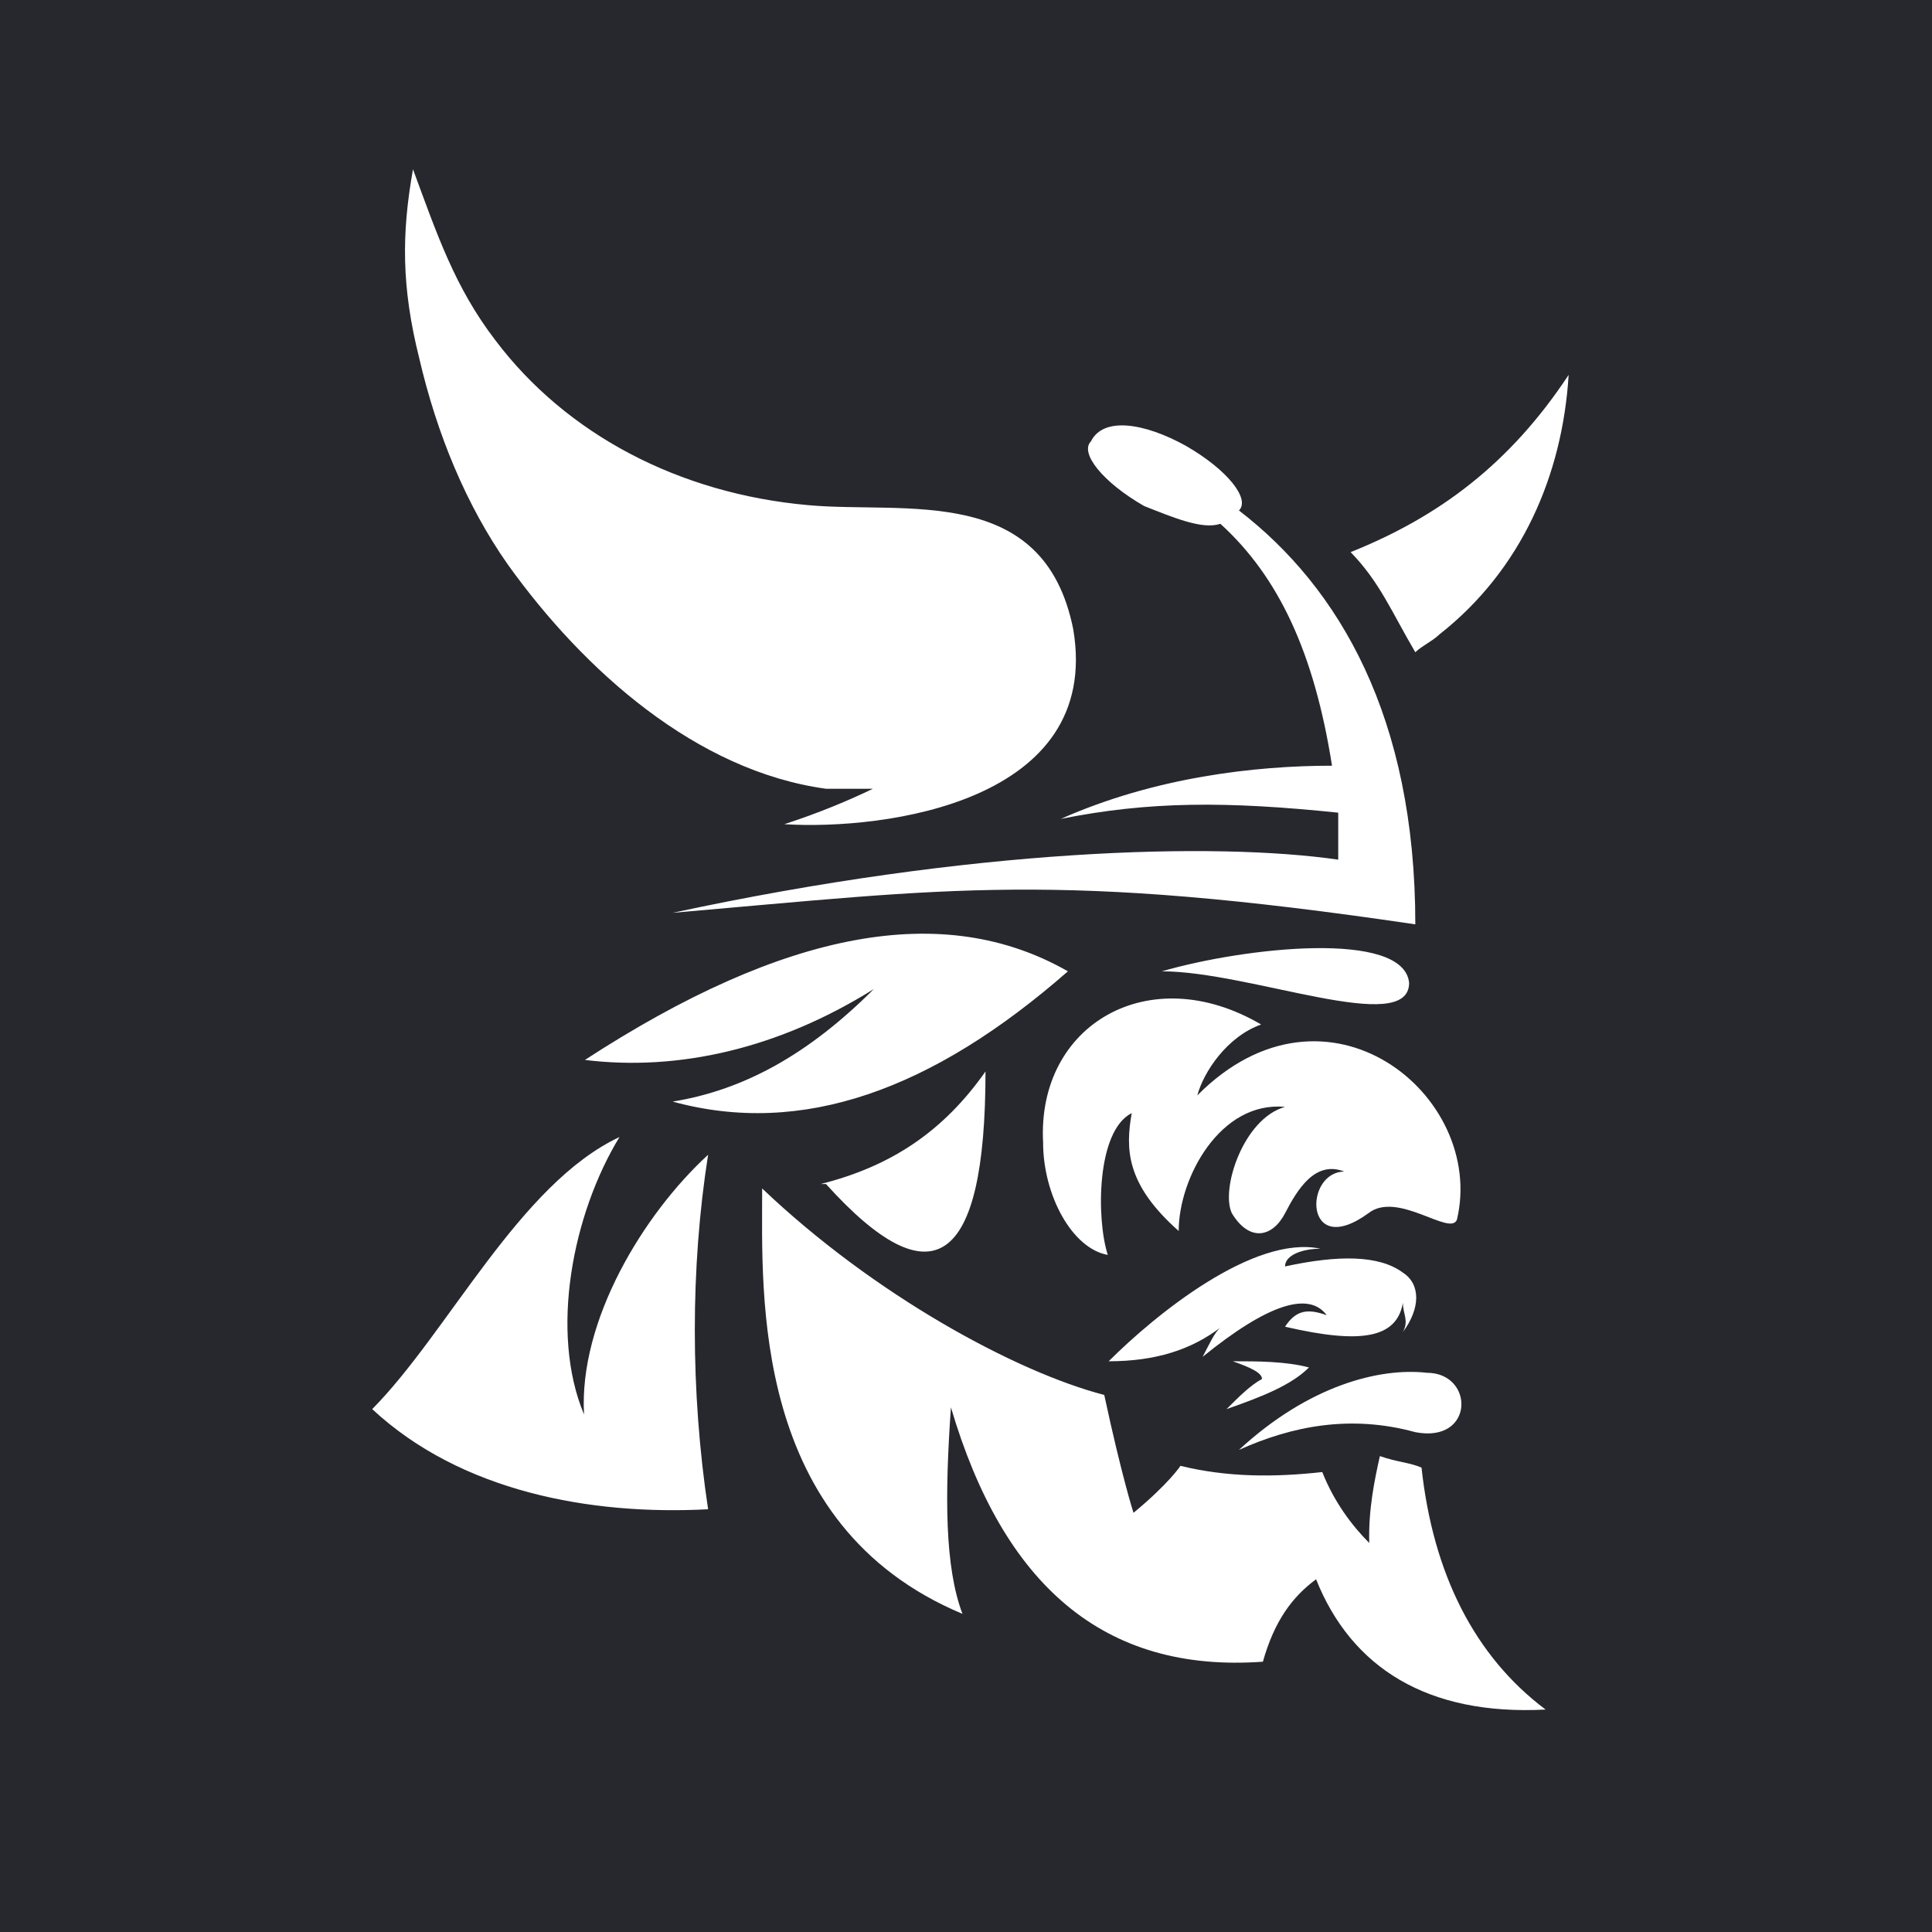 <?xml version="1.0" encoding="utf-8"?>
<!-- Generator: Adobe Illustrator 24.0.0, SVG Export Plug-In . SVG Version: 6.00 Build 0)  -->
<svg version="1.1" id="Layer_1" xmlns="http://www.w3.org/2000/svg" xmlns:xlink="http://www.w3.org/1999/xlink" x="0px" y="0px" viewBox="0 0 218 218" style="enable-background:new 0 0 218 218;" xml:space="preserve">

<rect width="218" height="218" style="fill: #27282D;"/>
<path d="M131.1,109.6c9.3-2.7,27.3-4.7,27.9,1.3C159,117,141.1,109.6,131.1,109.6z M135.1,123.6
	c14.6-14.7,32.6,0,29.3,14c-0.7,2-6.7-3.3-10-0.7c-7.3,5.3-7.3-4.7-2.7-4.7c-3.3-1.3-5.3,2-6.7,4.7s-4,3.3-6,0
	c-1.3-2.7,1.3-10.7,6-12c-7.3-0.7-12,8-12,14c-6-5.3-6-9.3-5.3-13.3c-4,2-4,12-2.7,16c-4-0.7-7.3-6.7-7.3-12.7
	c-0.7-13.3,12-20.7,24.6-13.3C138.4,117,135.8,121,135.1,123.6z M155.7,164.3c2,0.7,3.3,0.7,4.7,1.3c1.3,12,6,21.3,14,27.3
	c-13.3,0.7-21.9-4.7-25.9-14.7c-2.7,2-4.7,4.7-6,9.3c-18,1.3-29.3-8.7-35.2-28.7c-0.7,10-0.7,18,1.3,23.3c-23.9-10-22.6-36-22.6-48
	c12.6,12,28.6,20.7,38.6,23.3c2,9.3,3.3,13.3,3.3,13.3c4-3.3,5.3-5.3,5.3-5.3c5.3,1.3,10.6,1.3,16,0.7c1.3,3.3,3.3,6,5.3,8
	C154.4,170.3,155.1,167,155.7,164.3z M125.1,153.6c5.3-5.3,16.4-14.3,23.9-12.7c-2,0-4,0.7-4,2c6-1.3,10.6-1.3,13.3,0.7
	c2,1.3,2,4,0,6.7c0.7-1.3,0-2,0-3.3c-0.7,4-4.7,4.7-13.3,2.7c1.3-2,2.7-2,4.7-1.3c-2-2.7-6.6-1.3-14,4.7c0.7-1.3,1.3-2.7,2-3.3
	C134.4,152.3,130.4,153.6,125.1,153.6z M142.4,155.6c0-0.7-1.3-1.3-3.3-2c2.7,0,6,0,8.6,0.7c-2,2-5.3,3.3-9.3,4.7
	C139.8,157.6,141.1,156.3,142.4,155.6z M139.8,163.6c6-2.7,12.6-4,19.9-2c6.7,1.3,6.7-6.7,1.3-6.7
	C155.7,154.3,147.7,156.3,139.8,163.6z M133.8,50.3c4.7,2.7,7.3,6,6,7.3c11.3,8.7,19.9,23.3,19.9,46.7c-40.6-6-52.5-4-83.8-1.3
	c33.9-7.3,61.2-8,75.1-6c0-2,0-4,0-5.3c-12.6-1.3-21.3-1.3-31.3,0.7c10.6-4.7,21.9-6,30.6-6c-2-12.7-6-21.3-12.6-27.3
	c-2,0.7-5.3-0.7-8.6-2c-4.7-2.7-7.3-6-6-7.3C124.5,47,129.1,47.7,133.8,50.3z M121.1,71c3.3,19.5-21.3,22.7-32.6,22
	c4-1.3,7.3-2.7,10-4c-2,0-3.3,0-5.3,0c-14.6-2-27.3-13.3-35.9-25.3c-4.7-6.7-8-14.7-10-23.3c-2-8-2-14-0.7-21.3
	c2.7,7.3,4.7,13.3,9.3,19.3C63.9,49,76.6,55.7,91.2,57C102.2,58,117.8,54.5,121.1,71z M152.4,62.3c10-4,18-10,24.6-20
	c-0.7,11.3-5.3,22-14.6,29.3c-0.7,0.7-2,1.3-2.7,2C157,69,155.7,65.7,152.4,62.3z M69.9,128.3c-11.3,5.3-19.3,22-27.9,30.7
	c10,9.3,24.6,12,37.9,11.3c-2-13.3-2-27.3,0-40c-7.3,6.7-14.6,18.7-14,29.3C62,150.3,64.6,137,69.9,128.3z M93.2,133.6
	c12,13.3,18,9.3,18-12.7c-4.7,6.7-10.6,10.7-18.6,12.7H93.2z M75.9,124.3c14.6,4,29.3-1.3,44.6-14.7c-14-8-31.9-4.7-54.5,10
	c10.6,1.3,21.9-1.3,32.6-8C91.2,119,83.9,123,75.9,124.3z" style="fill-rule: evenodd; clip-rule: evenodd; fill: #FFFFFF;"/>
</svg>
